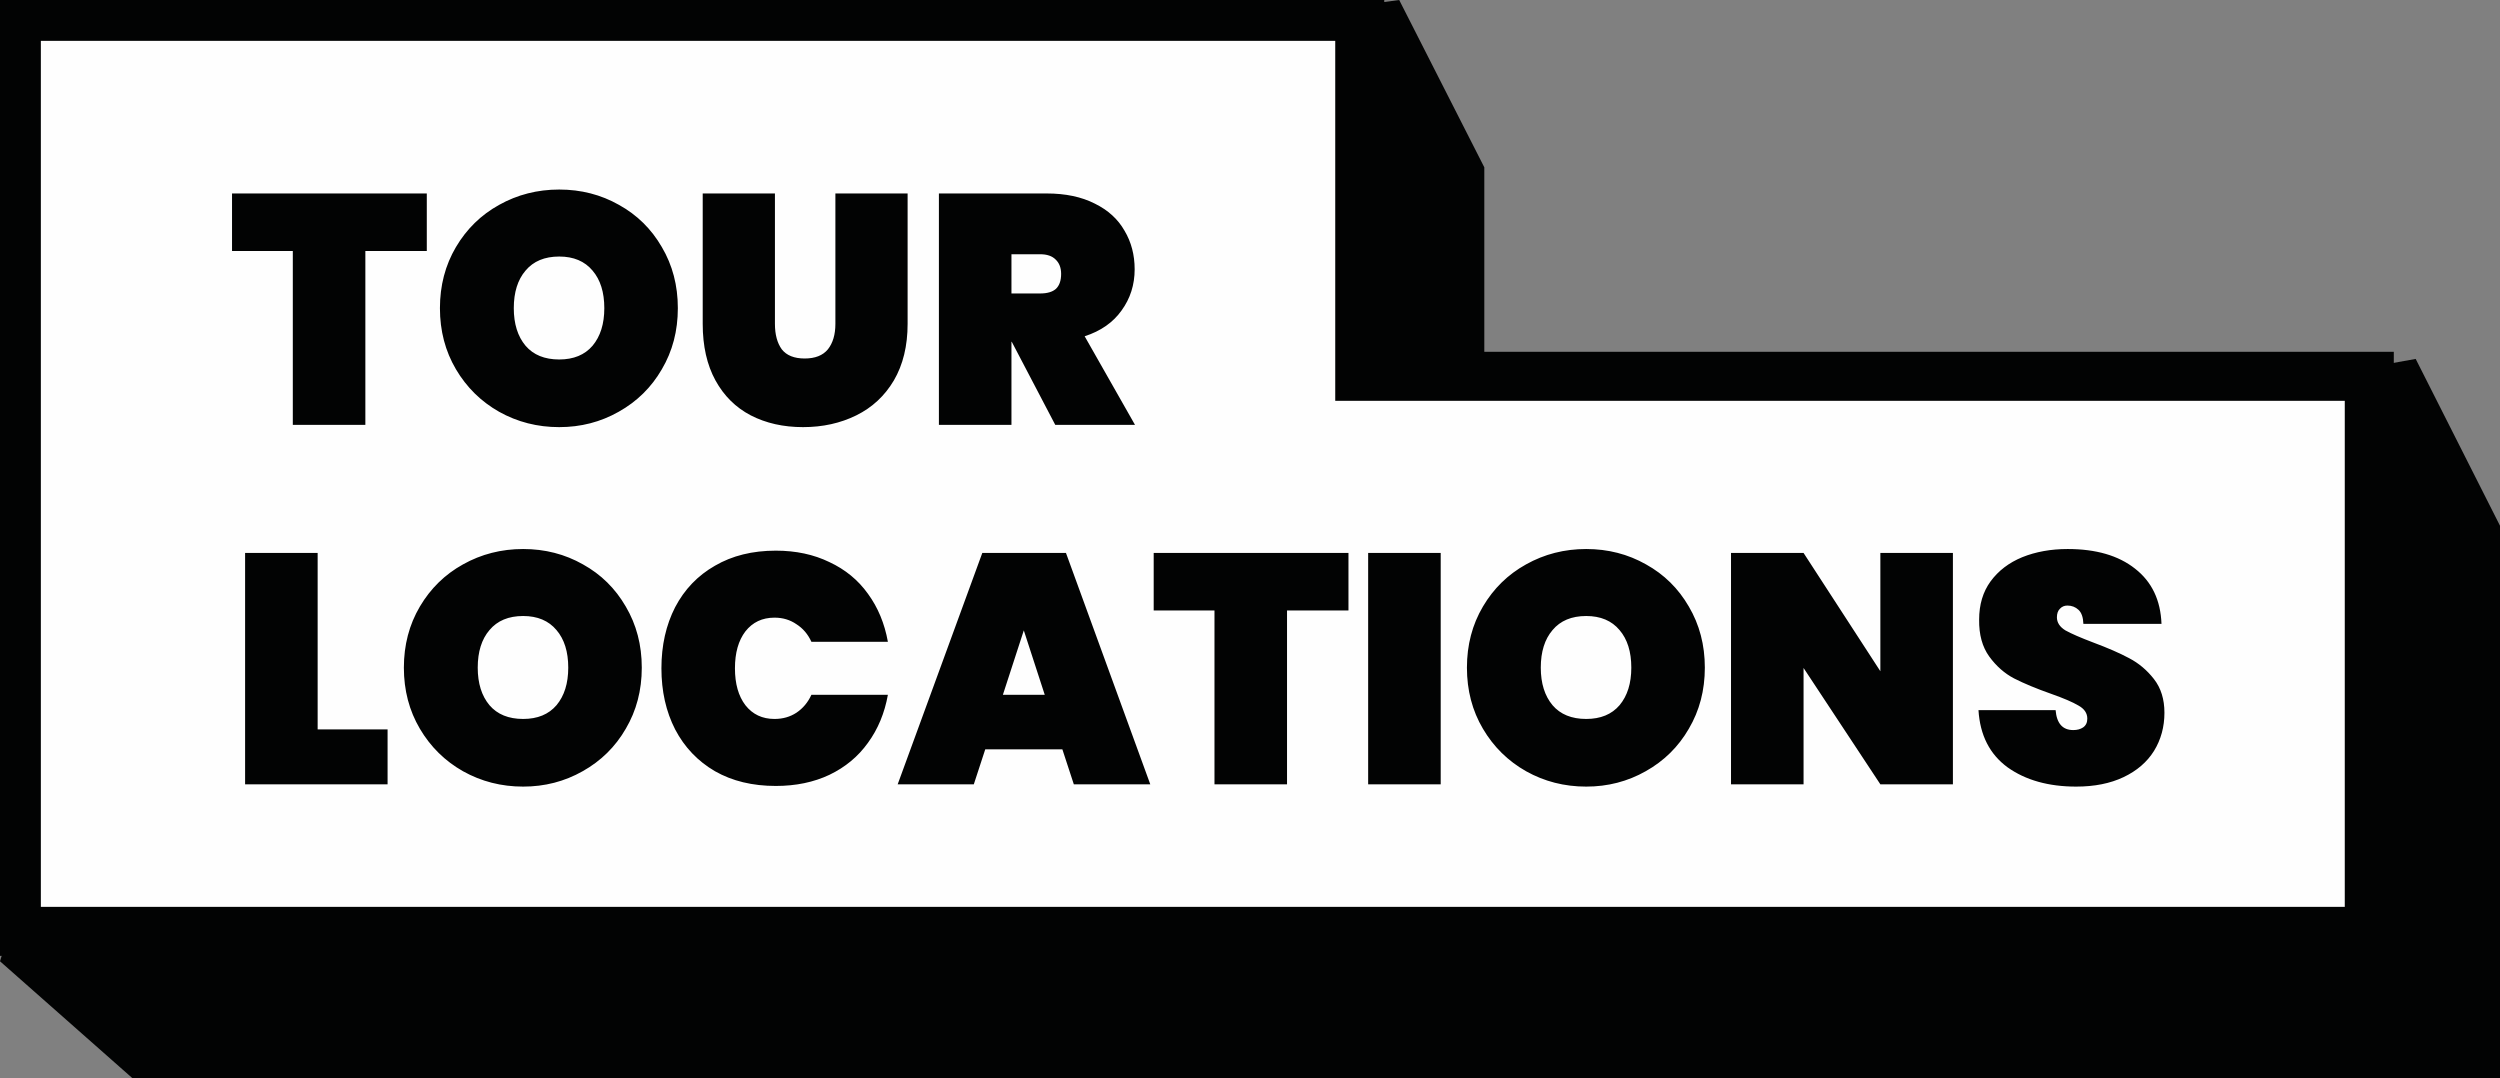 <svg width="153" height="66" viewBox="0 0 153 66" fill="none" xmlns="http://www.w3.org/2000/svg">
<rect x="0" y="0" width="153" height="66" fill="#808080" stroke="none"/>
<g clip-path="url(#clip0)">
<path fill-rule="evenodd" clip-rule="evenodd" d="M90.84 32.175V10.24L85.631 0L8.121 10.24V32.175L0 58.83L8.121 66H153V32.175L147.84 21.966L90.84 32.175Z" fill="#020303"/>
<path fill-rule="evenodd" clip-rule="evenodd" d="M83.217 23.03V1H1V23.03V53.973V57H145V23.03H83.217Z" fill="#FEFEFE"/>
<path fill-rule="evenodd" clip-rule="evenodd" d="M83.217 23.03V1H1V23.03V53.973V57H145V23.03H83.217Z" stroke="#020303" stroke-width="3"/>
<path d="M26.12 11.84V15.36H22.36V26H17.92V15.36H14.2V11.84H26.12ZM34.224 26.14C32.891 26.14 31.664 25.827 30.544 25.2C29.438 24.573 28.558 23.707 27.904 22.6C27.251 21.493 26.924 20.247 26.924 18.86C26.924 17.473 27.251 16.227 27.904 15.12C28.558 14.013 29.438 13.153 30.544 12.54C31.664 11.913 32.891 11.6 34.224 11.6C35.558 11.6 36.778 11.913 37.884 12.54C38.991 13.153 39.864 14.013 40.504 15.12C41.158 16.227 41.484 17.473 41.484 18.86C41.484 20.247 41.158 21.493 40.504 22.6C39.864 23.707 38.984 24.573 37.864 25.2C36.758 25.827 35.544 26.14 34.224 26.14ZM34.224 22C35.104 22 35.784 21.72 36.264 21.16C36.744 20.587 36.984 19.82 36.984 18.86C36.984 17.887 36.744 17.12 36.264 16.56C35.784 15.987 35.104 15.7 34.224 15.7C33.331 15.7 32.644 15.987 32.164 16.56C31.684 17.12 31.444 17.887 31.444 18.86C31.444 19.82 31.684 20.587 32.164 21.16C32.644 21.72 33.331 22 34.224 22ZM47.426 11.84V19.82C47.426 20.473 47.566 20.993 47.846 21.38C48.139 21.753 48.606 21.94 49.246 21.94C49.886 21.94 50.359 21.753 50.666 21.38C50.973 20.993 51.126 20.473 51.126 19.82V11.84H55.546V19.82C55.546 21.167 55.266 22.32 54.706 23.28C54.146 24.227 53.379 24.94 52.406 25.42C51.433 25.9 50.346 26.14 49.146 26.14C47.946 26.14 46.879 25.9 45.946 25.42C45.026 24.94 44.306 24.227 43.786 23.28C43.266 22.333 43.006 21.18 43.006 19.82V11.84H47.426ZM64.581 26L61.921 20.92H61.901V26H57.461V11.84H64.061C65.208 11.84 66.188 12.047 67.001 12.46C67.814 12.86 68.421 13.413 68.821 14.12C69.234 14.813 69.441 15.6 69.441 16.48C69.441 17.427 69.174 18.267 68.641 19C68.121 19.733 67.368 20.26 66.381 20.58L69.461 26H64.581ZM61.901 17.96H63.661C64.088 17.96 64.408 17.867 64.621 17.68C64.834 17.48 64.941 17.173 64.941 16.76C64.941 16.387 64.828 16.093 64.601 15.88C64.388 15.667 64.074 15.56 63.661 15.56H61.901V17.96Z" fill="#020303"/>
<path d="M19.44 44.64H23.72V48H15V33.84H19.44V44.64ZM32.017 48.14C30.684 48.14 29.457 47.827 28.337 47.2C27.23 46.573 26.351 45.707 25.697 44.6C25.044 43.493 24.717 42.247 24.717 40.86C24.717 39.473 25.044 38.227 25.697 37.12C26.351 36.013 27.23 35.153 28.337 34.54C29.457 33.913 30.684 33.6 32.017 33.6C33.35 33.6 34.571 33.913 35.677 34.54C36.784 35.153 37.657 36.013 38.297 37.12C38.95 38.227 39.277 39.473 39.277 40.86C39.277 42.247 38.95 43.493 38.297 44.6C37.657 45.707 36.777 46.573 35.657 47.2C34.55 47.827 33.337 48.14 32.017 48.14ZM32.017 44C32.897 44 33.577 43.72 34.057 43.16C34.537 42.587 34.777 41.82 34.777 40.86C34.777 39.887 34.537 39.12 34.057 38.56C33.577 37.987 32.897 37.7 32.017 37.7C31.124 37.7 30.437 37.987 29.957 38.56C29.477 39.12 29.237 39.887 29.237 40.86C29.237 41.82 29.477 42.587 29.957 43.16C30.437 43.72 31.124 44 32.017 44ZM40.479 40.9C40.479 39.5 40.759 38.253 41.319 37.16C41.892 36.067 42.706 35.22 43.759 34.62C44.812 34.007 46.052 33.7 47.479 33.7C48.706 33.7 49.799 33.933 50.759 34.4C51.732 34.853 52.519 35.5 53.119 36.34C53.732 37.18 54.139 38.16 54.339 39.28H49.659C49.446 38.813 49.139 38.453 48.739 38.2C48.352 37.933 47.906 37.8 47.399 37.8C46.652 37.8 46.059 38.08 45.619 38.64C45.192 39.2 44.979 39.953 44.979 40.9C44.979 41.847 45.192 42.6 45.619 43.16C46.059 43.72 46.652 44 47.399 44C47.906 44 48.352 43.873 48.739 43.62C49.139 43.353 49.446 42.987 49.659 42.52H54.339C54.139 43.64 53.732 44.62 53.119 45.46C52.519 46.3 51.732 46.953 50.759 47.42C49.799 47.873 48.706 48.1 47.479 48.1C46.052 48.1 44.812 47.8 43.759 47.2C42.706 46.587 41.892 45.733 41.319 44.64C40.759 43.547 40.479 42.3 40.479 40.9ZM65.017 45.86H60.297L59.597 48H54.938L60.117 33.84H65.237L70.397 48H65.718L65.017 45.86ZM63.938 42.52L62.657 38.58L61.377 42.52H63.938ZM82.526 33.84V37.36H78.766V48H74.326V37.36H70.606V33.84H82.526ZM88.171 33.84V48H83.731V33.84H88.171ZM97.076 48.14C95.742 48.14 94.516 47.827 93.396 47.2C92.289 46.573 91.409 45.707 90.756 44.6C90.102 43.493 89.776 42.247 89.776 40.86C89.776 39.473 90.102 38.227 90.756 37.12C91.409 36.013 92.289 35.153 93.396 34.54C94.516 33.913 95.742 33.6 97.076 33.6C98.409 33.6 99.629 33.913 100.736 34.54C101.842 35.153 102.716 36.013 103.356 37.12C104.009 38.227 104.336 39.473 104.336 40.86C104.336 42.247 104.009 43.493 103.356 44.6C102.716 45.707 101.836 46.573 100.716 47.2C99.609 47.827 98.396 48.14 97.076 48.14ZM97.076 44C97.956 44 98.636 43.72 99.116 43.16C99.596 42.587 99.836 41.82 99.836 40.86C99.836 39.887 99.596 39.12 99.116 38.56C98.636 37.987 97.956 37.7 97.076 37.7C96.182 37.7 95.496 37.987 95.016 38.56C94.536 39.12 94.296 39.887 94.296 40.86C94.296 41.82 94.536 42.587 95.016 43.16C95.496 43.72 96.182 44 97.076 44ZM119.518 48H115.078L110.378 40.88V48H105.938V33.84H110.378L115.078 41.08V33.84H119.518V48ZM127.063 48.14C125.37 48.14 123.97 47.747 122.863 46.96C121.77 46.16 121.177 44.993 121.083 43.46H125.803C125.87 44.273 126.23 44.68 126.883 44.68C127.123 44.68 127.323 44.627 127.483 44.52C127.657 44.4 127.743 44.22 127.743 43.98C127.743 43.647 127.563 43.38 127.203 43.18C126.843 42.967 126.283 42.727 125.523 42.46C124.617 42.14 123.863 41.827 123.263 41.52C122.677 41.213 122.17 40.767 121.743 40.18C121.317 39.593 121.11 38.84 121.123 37.92C121.123 37 121.357 36.22 121.823 35.58C122.303 34.927 122.95 34.433 123.763 34.1C124.59 33.767 125.517 33.6 126.543 33.6C128.277 33.6 129.65 34 130.663 34.8C131.69 35.6 132.23 36.727 132.283 38.18H127.503C127.49 37.78 127.39 37.493 127.203 37.32C127.017 37.147 126.79 37.06 126.523 37.06C126.337 37.06 126.183 37.127 126.063 37.26C125.943 37.38 125.883 37.553 125.883 37.78C125.883 38.1 126.057 38.367 126.403 38.58C126.763 38.78 127.33 39.027 128.103 39.32C128.997 39.653 129.73 39.973 130.303 40.28C130.89 40.587 131.397 41.013 131.823 41.56C132.25 42.107 132.463 42.793 132.463 43.62C132.463 44.487 132.25 45.267 131.823 45.96C131.397 46.64 130.777 47.173 129.963 47.56C129.15 47.947 128.183 48.14 127.063 48.14Z" fill="#020303"/>
</g>
<defs>
<clipPath id="clip0">
<rect width="153" height="66" fill="white"/>
</clipPath>
</defs>
</svg>
